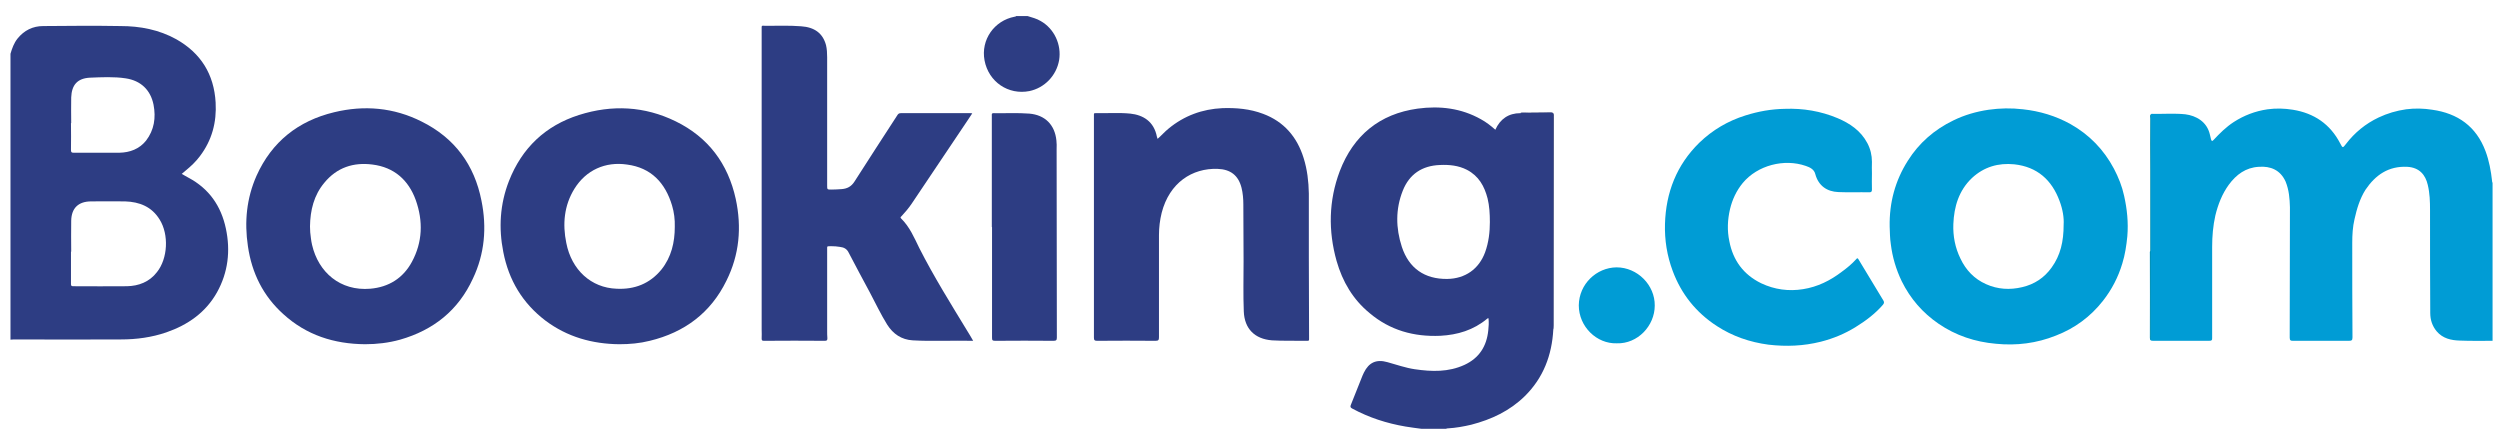 <svg width="151" height="26" viewBox="0 0 151 26" fill="none" xmlns="http://www.w3.org/2000/svg">
<g id="Capa 1">
<g id="&#60;Group&#62;">
<path id="&#60;Path&#62;" d="M129.919 6.903C129.947 6.862 129.988 6.876 130.015 6.876C130.675 6.89 131.334 6.835 131.993 6.903C132.639 6.986 133.298 7.343 133.477 8.126C133.491 8.222 133.532 8.318 133.546 8.414C133.573 8.497 133.601 8.565 133.697 8.455C134.068 8.057 134.452 7.673 134.919 7.37C135.537 6.972 136.21 6.711 136.966 6.601C137.474 6.532 137.982 6.546 138.491 6.629C139.768 6.835 140.743 7.494 141.348 8.662C141.499 8.95 141.499 8.95 141.691 8.703C142.222 8.007 142.882 7.471 143.669 7.096C144.191 6.848 144.754 6.683 145.331 6.601C145.867 6.532 146.389 6.546 146.911 6.629C148.449 6.848 149.562 7.631 150.125 9.129C150.345 9.719 150.455 10.324 150.524 10.956C150.524 10.983 150.524 11.01 150.551 11.038C150.551 14.216 150.551 17.398 150.551 20.585C149.892 20.585 149.232 20.598 148.573 20.571C148.051 20.557 147.543 20.447 147.172 20.008C146.911 19.692 146.787 19.321 146.787 18.909C146.774 16.835 146.774 14.76 146.774 12.686C146.774 12.178 146.76 11.67 146.636 11.162C146.499 10.571 146.142 10.118 145.4 10.076C144.26 10.021 143.477 10.571 142.873 11.464C142.529 12.013 142.351 12.618 142.213 13.236C142.103 13.703 142.076 14.184 142.076 14.664C142.076 16.574 142.076 18.483 142.09 20.378C142.09 20.557 142.035 20.585 141.87 20.585C140.753 20.585 139.631 20.585 138.504 20.585C138.367 20.585 138.298 20.571 138.298 20.392C138.307 17.773 138.312 15.15 138.312 12.521C138.298 11.999 138.257 11.477 138.051 10.969C137.735 10.269 137.144 10.021 136.43 10.076C135.647 10.118 135.07 10.543 134.617 11.162C134.219 11.711 133.971 12.343 133.807 13.016C133.669 13.634 133.614 14.266 133.614 14.912C133.614 16.738 133.614 18.565 133.614 20.392C133.628 20.557 133.573 20.585 133.422 20.585C132.296 20.585 131.174 20.585 130.057 20.585C129.905 20.585 129.851 20.557 129.851 20.392C129.864 18.703 129.851 17.013 129.851 15.324C129.851 15.269 129.837 15.214 129.878 15.145C129.905 15.172 129.905 15.2 129.905 15.241C129.905 16.963 129.901 18.689 129.892 20.42C129.892 20.447 129.933 20.42 129.919 20.433C129.91 20.433 129.905 20.429 129.905 20.42C129.892 20.365 129.905 20.31 129.905 20.255C129.905 15.878 129.905 11.496 129.905 7.109C129.905 7.041 129.878 6.972 129.919 6.903Z" fill="#009CD5"/>
<path id="&#60;Path&#62;_2" d="M62.062 0.969C62.323 1.052 62.611 1.12 62.859 1.271C63.683 1.738 64.123 2.7 63.971 3.634C63.807 4.568 63.092 5.31 62.172 5.502C60.908 5.749 59.713 4.953 59.466 3.648C59.232 2.398 60.057 1.244 61.279 1.01C61.307 0.997 61.348 1.01 61.375 0.969C61.604 0.969 61.833 0.969 62.062 0.969Z" fill="#2D3D83"/>
<path id="&#60;Path&#62;_3" d="M58.779 20.585C57.543 20.557 56.334 20.626 55.125 20.557C54.452 20.516 53.944 20.172 53.587 19.609C53.202 18.991 52.886 18.318 52.543 17.672C52.112 16.876 51.687 16.075 51.265 15.269C51.156 15.035 50.977 14.939 50.73 14.912C50.565 14.884 50.386 14.87 50.208 14.87C49.933 14.884 49.96 14.829 49.96 15.104C49.96 16.725 49.96 18.35 49.96 19.98C49.96 20.131 49.96 20.282 49.974 20.433C49.974 20.543 49.947 20.585 49.823 20.585C48.596 20.575 47.369 20.575 46.142 20.585C46.032 20.585 46.004 20.557 46.004 20.447C46.018 20.269 46.004 20.09 46.004 19.912C46.004 13.868 46.004 7.828 46.004 1.793C46.004 1.519 45.977 1.546 46.238 1.56C46.952 1.56 47.666 1.532 48.381 1.587C49.205 1.642 49.699 2.013 49.892 2.727C49.947 2.961 49.96 3.208 49.96 3.455C49.96 6.038 49.96 8.62 49.96 11.203C49.96 11.45 49.96 11.45 50.221 11.45C50.427 11.45 50.633 11.436 50.84 11.422C51.169 11.395 51.416 11.271 51.609 10.969C52.46 9.637 53.326 8.304 54.191 6.972C54.246 6.876 54.301 6.835 54.411 6.835C55.812 6.835 57.213 6.835 58.614 6.835C58.642 6.835 58.669 6.835 58.724 6.848C58.614 7.013 58.518 7.164 58.422 7.302C57.296 8.977 56.174 10.649 55.057 12.315C54.878 12.576 54.672 12.824 54.452 13.057C54.411 13.098 54.356 13.126 54.425 13.194C54.947 13.703 55.221 14.362 55.524 14.98C56.403 16.711 57.433 18.359 58.436 20.008C58.546 20.186 58.656 20.365 58.779 20.585Z" fill="#2D3D83"/>
<path id="&#60;Path&#62;_4" d="M69.919 8.387C70.153 8.181 70.359 7.947 70.579 7.769C71.526 6.986 72.625 6.587 73.834 6.532C74.672 6.505 75.496 6.574 76.293 6.876C77.543 7.343 78.34 8.263 78.738 9.541C78.958 10.241 79.04 10.956 79.054 11.684C79.054 12.961 79.054 14.252 79.054 15.53C79.054 17.132 79.058 18.739 79.068 20.351C79.068 20.612 79.095 20.585 78.834 20.585C78.161 20.571 77.488 20.598 76.829 20.557C75.785 20.475 75.166 19.857 75.125 18.813C75.084 17.796 75.112 16.793 75.112 15.777C75.098 14.637 75.112 13.497 75.098 12.357C75.098 12.013 75.07 11.67 74.988 11.34C74.796 10.585 74.315 10.227 73.546 10.2C72.007 10.145 70.633 11.038 70.166 12.851C70.057 13.291 70.002 13.739 70.002 14.197C70.002 16.248 70.002 18.304 70.002 20.365C70.002 20.53 69.974 20.585 69.796 20.585C68.614 20.575 67.438 20.575 66.265 20.585C66.114 20.585 66.073 20.543 66.073 20.392C66.073 16.39 66.073 12.393 66.073 8.401C66.073 7.924 66.073 7.448 66.073 6.972C66.073 6.89 66.059 6.821 66.169 6.835C66.87 6.848 67.57 6.793 68.271 6.862C69.04 6.944 69.699 7.329 69.878 8.263C69.892 8.304 69.906 8.346 69.919 8.387Z" fill="#2D3D83"/>
<path id="&#60;Path&#62;_5" d="M113.065 10.475C113.065 10.804 113.051 11.12 113.065 11.45C113.065 11.56 113.037 11.615 112.914 11.615C112.282 11.601 111.664 11.629 111.032 11.601C110.359 11.574 109.837 11.23 109.644 10.516C109.576 10.227 109.315 10.104 109.068 10.021C107.763 9.568 106.155 9.98 105.263 11.052C104.878 11.519 104.631 12.054 104.493 12.631C104.342 13.277 104.315 13.922 104.452 14.568C104.672 15.722 105.304 16.587 106.375 17.109C107.186 17.494 108.037 17.604 108.903 17.466C109.782 17.329 110.551 16.945 111.252 16.409C111.554 16.189 111.856 15.942 112.103 15.667C112.172 15.585 112.199 15.571 112.254 15.667C112.758 16.5 113.262 17.334 113.765 18.167C113.82 18.263 113.793 18.332 113.724 18.414C113.257 18.95 112.694 19.376 112.09 19.747C111.43 20.159 110.73 20.447 109.974 20.64C108.93 20.901 107.886 20.942 106.815 20.818C105.688 20.667 104.644 20.31 103.697 19.692C102.447 18.881 101.554 17.769 101.032 16.368C100.688 15.447 100.537 14.499 100.565 13.524C100.62 11.629 101.265 9.966 102.639 8.62C103.436 7.851 104.37 7.302 105.427 6.972C106.21 6.725 106.993 6.587 107.804 6.574C108.903 6.532 109.974 6.711 110.991 7.137C111.732 7.453 112.392 7.892 112.79 8.648C112.973 8.996 113.065 9.371 113.065 9.774C113.051 10.008 113.065 10.241 113.065 10.475Z" fill="#009CD5"/>
<path id="&#60;Path&#62;_6" d="M59.906 13.716C59.906 11.473 59.906 9.234 59.906 6.999C59.906 6.917 59.878 6.835 60.015 6.835C60.743 6.848 61.458 6.807 62.172 6.862C63.12 6.944 63.71 7.535 63.807 8.483C63.825 8.657 63.829 8.831 63.82 9.005C63.82 12.796 63.825 16.592 63.834 20.392C63.834 20.543 63.793 20.585 63.628 20.585C62.456 20.575 61.284 20.575 60.111 20.585C59.933 20.585 59.919 20.543 59.919 20.379C59.919 18.153 59.919 15.933 59.919 13.716C59.91 13.716 59.906 13.716 59.906 13.716Z" fill="#2D3D83"/>
<path id="&#60;Path&#62;_7" d="M97.653 20.736C96.444 20.777 95.359 19.733 95.359 18.442C95.373 17.151 96.43 16.162 97.639 16.148C98.903 16.148 99.96 17.219 99.947 18.456C99.947 19.678 98.916 20.777 97.653 20.736Z" fill="#009CD5"/>
<path id="&#60;Path&#62;_8" d="M93.82 19.898C93.779 19.788 93.793 19.678 93.793 19.568C93.793 15.411 93.793 11.248 93.793 7.082C93.793 6.835 93.793 6.835 93.546 6.835C92.969 6.835 92.396 6.835 91.829 6.835C91.87 6.78 91.938 6.807 91.993 6.807C92.557 6.793 93.12 6.807 93.683 6.793C93.793 6.793 93.848 6.821 93.848 6.958C93.839 11.189 93.834 15.42 93.834 19.651C93.834 19.733 93.82 19.815 93.82 19.898Z" fill="#2C3664"/>
<path id="&#60;Path&#62;_9" d="M129.919 6.903C129.919 11.436 129.919 15.969 129.919 20.543C129.864 20.447 129.878 20.392 129.878 20.324C129.878 18.675 129.878 17.032 129.878 15.392C129.878 15.31 129.878 15.227 129.878 15.145C129.878 13.524 129.878 11.899 129.878 10.269C129.869 9.234 129.869 8.194 129.878 7.151C129.878 7.068 129.837 6.972 129.919 6.903Z" fill="#008CAA"/>
<g id="&#60;Group&#62;_2">
<path id="&#60;Compound Path&#62;" fill-rule="evenodd" clip-rule="evenodd" d="M13.642 13.799C13.93 15.145 13.779 16.45 13.106 17.659C12.419 18.881 11.348 19.623 10.043 20.076C9.164 20.378 8.243 20.502 7.309 20.502C5.157 20.511 3.001 20.511 0.84 20.502C0.775 20.511 0.707 20.516 0.633 20.516C0.633 14.756 0.633 9 0.633 3.249C0.73 2.92 0.84 2.604 1.059 2.329C1.458 1.835 1.98 1.574 2.612 1.574C4.164 1.56 5.73 1.546 7.282 1.574C8.463 1.574 9.603 1.793 10.647 2.37C12.131 3.208 12.927 4.486 13.024 6.189C13.092 7.384 12.804 8.469 12.076 9.431C11.842 9.747 11.554 10.021 11.238 10.282C11.155 10.351 11.073 10.42 10.977 10.502C11.128 10.585 11.252 10.667 11.389 10.736C12.625 11.395 13.353 12.439 13.642 13.799ZM4.287 9.06C4.287 9.183 4.315 9.225 4.438 9.225C5.372 9.225 6.293 9.225 7.213 9.225C7.845 9.211 8.408 9.005 8.82 8.497C9.315 7.851 9.425 7.109 9.274 6.326C9.095 5.433 8.504 4.87 7.598 4.733C6.883 4.623 6.142 4.664 5.427 4.692C4.672 4.733 4.329 5.131 4.301 5.887C4.287 6.395 4.301 6.917 4.301 7.439C4.292 7.439 4.287 7.439 4.287 7.439C4.287 7.975 4.301 8.524 4.287 9.06ZM9.644 13.263C9.164 12.48 8.422 12.192 7.557 12.164C6.87 12.15 6.183 12.164 5.51 12.164C4.741 12.164 4.315 12.563 4.301 13.332C4.287 13.95 4.301 14.568 4.301 15.2C4.292 15.2 4.287 15.2 4.287 15.2C4.287 15.85 4.287 16.5 4.287 17.151C4.287 17.26 4.315 17.288 4.425 17.288C5.51 17.288 6.581 17.302 7.666 17.288C8.381 17.274 9.026 17.027 9.48 16.436C10.139 15.612 10.208 14.17 9.644 13.263Z" fill="#2D3D83"/>
<path id="&#60;Compound Path&#62;_2" fill-rule="evenodd" clip-rule="evenodd" d="M93.82 6.986C93.807 7.027 93.82 7.054 93.82 7.096C93.82 11.29 93.82 15.484 93.82 19.678C93.82 19.747 93.82 19.829 93.82 19.898C93.738 21.45 93.216 22.824 92.103 23.922C91.197 24.815 90.084 25.337 88.862 25.653C88.394 25.763 87.927 25.846 87.46 25.873C87.419 25.873 87.378 25.873 87.35 25.901C86.856 25.901 86.362 25.901 85.867 25.901C85.551 25.859 85.221 25.818 84.892 25.763C83.765 25.571 82.694 25.227 81.677 24.678C81.568 24.623 81.54 24.568 81.595 24.445C81.829 23.868 82.062 23.277 82.296 22.686C82.323 22.631 82.35 22.572 82.378 22.508C82.68 21.89 83.133 21.683 83.807 21.876C84.356 22.027 84.892 22.219 85.455 22.302C86.485 22.453 87.488 22.48 88.449 22.041C89.342 21.629 89.796 20.914 89.892 19.953C89.919 19.719 89.933 19.472 89.906 19.225C89.864 19.211 89.85 19.238 89.823 19.252C88.999 19.939 88.037 20.227 86.993 20.282C85.4 20.351 83.958 19.953 82.721 18.909C81.719 18.085 81.087 17.013 80.73 15.763C80.221 13.95 80.249 12.123 80.922 10.337C81.746 8.181 83.326 6.876 85.633 6.56C86.966 6.381 88.257 6.532 89.452 7.205C89.754 7.37 90.043 7.59 90.318 7.837C90.606 7.192 91.114 6.835 91.829 6.835C91.993 6.793 92.172 6.821 92.35 6.821C92.776 6.807 93.216 6.821 93.656 6.807C93.793 6.807 93.834 6.848 93.82 6.986ZM89.988 13.414C89.988 12.906 89.96 12.439 89.85 11.986C89.658 11.244 89.315 10.626 88.6 10.255C88.092 9.994 87.529 9.939 86.966 9.966C85.894 10.008 85.125 10.516 84.727 11.519C84.287 12.631 84.301 13.771 84.672 14.912C85.098 16.203 86.046 16.862 87.406 16.848C88.504 16.835 89.329 16.244 89.699 15.241C89.919 14.637 89.988 14.005 89.988 13.414Z" fill="#2D3D83"/>
<path id="&#60;Compound Path&#62;_3" fill-rule="evenodd" clip-rule="evenodd" d="M128.491 14.266C128.436 14.829 128.353 15.379 128.188 15.914C127.941 16.738 127.552 17.489 127.021 18.167C126.265 19.129 125.318 19.829 124.177 20.269C123.01 20.736 121.801 20.887 120.551 20.763C119.301 20.653 118.133 20.269 117.09 19.554C116.128 18.895 115.386 18.043 114.864 16.986C114.521 16.271 114.301 15.53 114.205 14.747C114.15 14.389 114.15 14.032 114.136 13.689C114.109 12.247 114.466 10.914 115.235 9.705C115.908 8.634 116.842 7.824 117.982 7.274C118.655 6.944 119.37 6.738 120.112 6.629C120.798 6.532 121.485 6.519 122.186 6.601C123.202 6.711 124.164 6.999 125.057 7.494C126.192 8.135 127.067 9.032 127.68 10.186C127.955 10.708 128.175 11.258 128.298 11.835C128.477 12.631 128.559 13.442 128.491 14.266ZM124.397 12.137C123.93 10.873 123.051 10.076 121.664 9.925C120.702 9.829 119.837 10.076 119.109 10.749C118.312 11.505 118.024 12.48 117.982 13.538C117.955 14.266 118.092 14.966 118.408 15.612C118.738 16.313 119.246 16.848 119.96 17.164C120.661 17.48 121.403 17.521 122.144 17.343C122.886 17.169 123.477 16.775 123.916 16.162C124.452 15.42 124.644 14.596 124.644 13.565C124.672 13.167 124.59 12.645 124.397 12.137Z" fill="#009CD5"/>
<path id="&#60;Compound Path&#62;_4" fill-rule="evenodd" clip-rule="evenodd" d="M44.438 12.013C44.809 13.73 44.658 15.392 43.875 16.958C42.927 18.895 41.348 20.076 39.246 20.585C38.642 20.736 38.037 20.791 37.406 20.791C35.771 20.777 34.26 20.351 32.941 19.362C31.554 18.304 30.73 16.917 30.4 15.227C30.111 13.771 30.194 12.329 30.743 10.928C31.526 8.936 32.941 7.59 34.974 6.944C36.966 6.313 38.93 6.409 40.812 7.329C42.776 8.291 43.971 9.884 44.438 12.013ZM40.592 12.412C40.18 11.038 39.328 10.131 37.873 9.939C36.568 9.747 35.4 10.269 34.699 11.395C34.068 12.412 33.971 13.538 34.205 14.678C34.521 16.299 35.702 17.384 37.241 17.439C38.326 17.494 39.246 17.137 39.947 16.285C40.551 15.53 40.757 14.637 40.757 13.703C40.771 13.263 40.716 12.824 40.592 12.412Z" fill="#2D3D83"/>
<path id="&#60;Compound Path&#62;_5" fill-rule="evenodd" clip-rule="evenodd" d="M29.081 12.123C29.411 13.744 29.274 15.337 28.559 16.835C27.68 18.744 26.183 19.939 24.164 20.516C23.477 20.708 22.763 20.791 22.048 20.791C20.18 20.777 18.504 20.241 17.117 18.977C15.895 17.879 15.208 16.491 14.974 14.87C14.754 13.4 14.892 11.972 15.496 10.612C16.416 8.565 18.01 7.302 20.18 6.78C21.993 6.34 23.779 6.491 25.469 7.343C27.46 8.332 28.655 9.953 29.081 12.123ZM25.111 12.082C24.672 10.873 23.807 10.104 22.502 9.939C21.348 9.788 20.345 10.118 19.59 11.038C18.958 11.793 18.738 12.7 18.724 13.675C18.724 13.913 18.742 14.151 18.779 14.389C18.793 14.527 18.82 14.65 18.848 14.788C19.232 16.45 20.551 17.59 22.364 17.439C23.477 17.343 24.342 16.807 24.878 15.818C25.524 14.623 25.565 13.359 25.111 12.082Z" fill="#2D3D83"/>
</g>
</g>
</g>
</svg>
